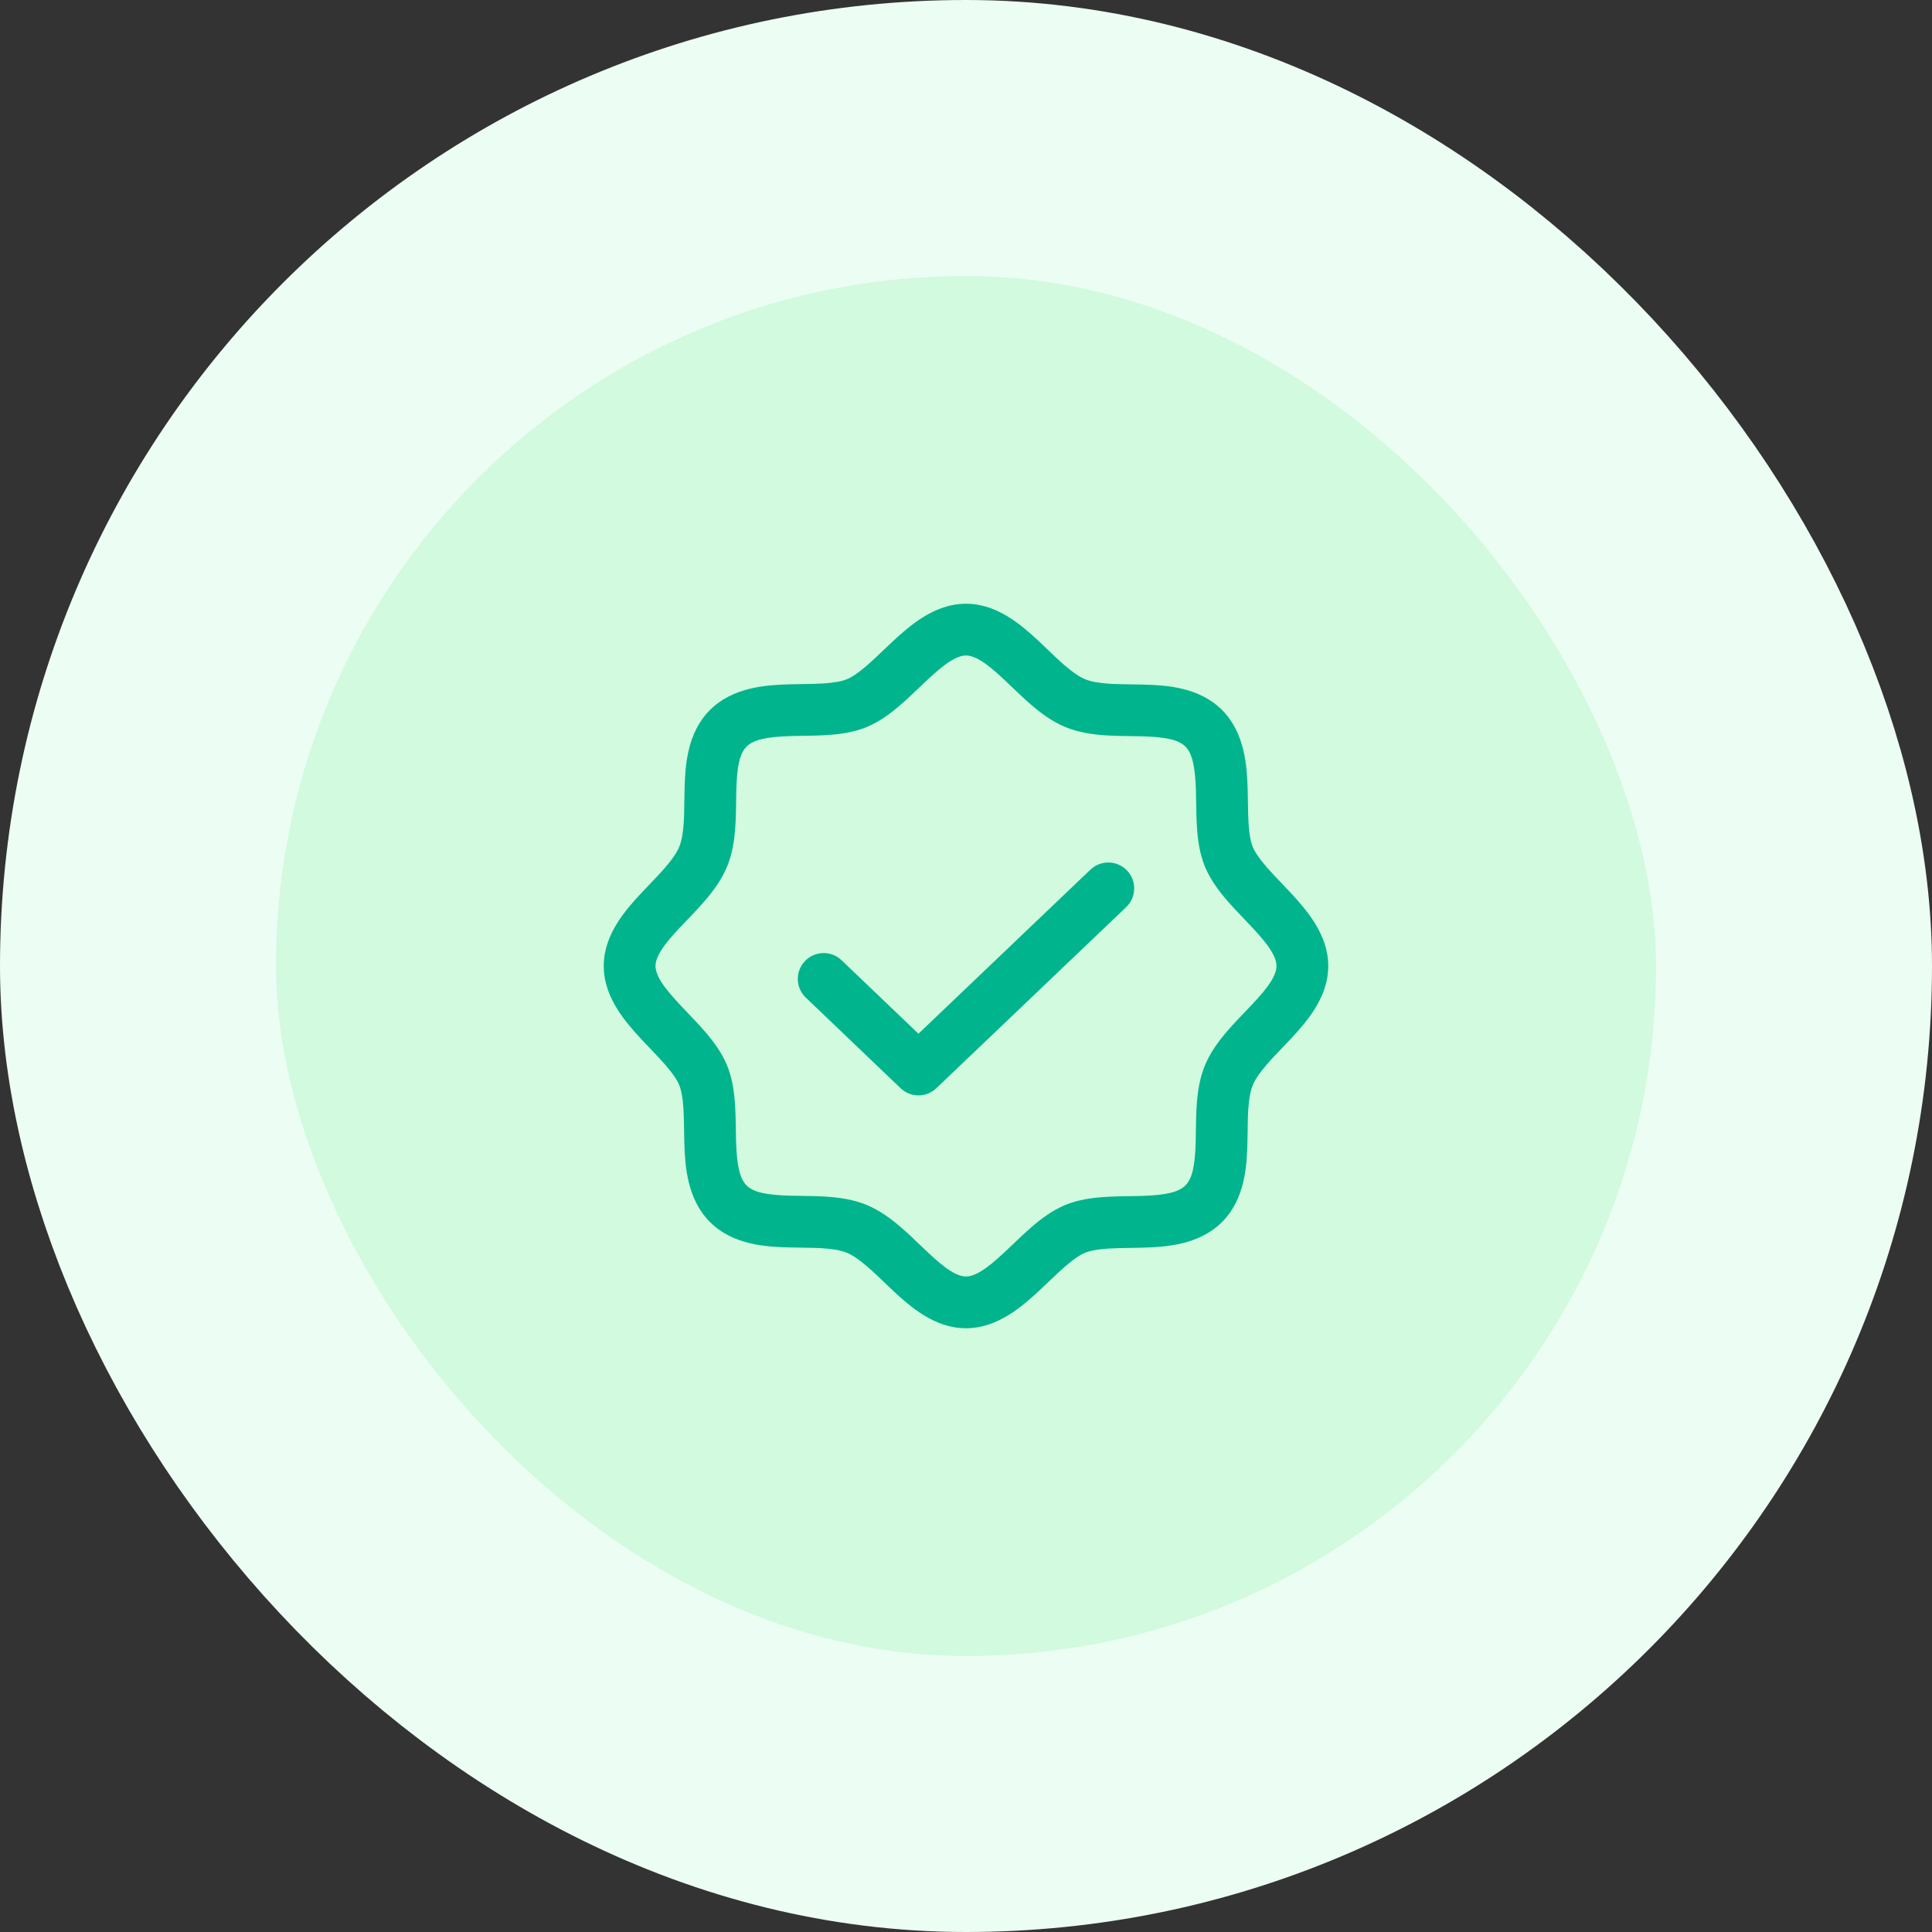 <svg width="56" height="56" viewBox="0 0 56 56" fill="none" xmlns="http://www.w3.org/2000/svg">
<rect x="0" y="0" width="56" height="56" fill="#333333" stroke="none"/>
<rect x="4" y="4" width="48" height="48" rx="24" fill="#D1FADF"/>
<rect x="4" y="4" width="48" height="48" rx="24" stroke="#ECFDF3" stroke-width="8"/>
<path fill-rule="evenodd" clip-rule="evenodd" d="M26.107 20.427C25.833 20.664 25.504 20.914 25.129 21.071C24.75 21.228 24.341 21.282 23.981 21.305C23.745 21.321 23.483 21.325 23.243 21.329C23.129 21.331 23.021 21.332 22.923 21.335C22.202 21.356 21.835 21.445 21.64 21.64C21.446 21.834 21.361 22.19 21.342 22.906C21.34 22.998 21.339 23.099 21.337 23.204C21.334 23.449 21.33 23.72 21.313 23.967C21.288 24.332 21.232 24.744 21.07 25.13C20.91 25.512 20.66 25.844 20.419 26.122C20.256 26.312 20.067 26.509 19.895 26.689C19.822 26.765 19.752 26.837 19.689 26.905C19.457 27.152 19.278 27.362 19.156 27.56C19.038 27.753 19 27.891 19 28C19 28.108 19.038 28.249 19.159 28.446C19.283 28.647 19.465 28.861 19.697 29.11C19.764 29.181 19.837 29.258 19.914 29.339C20.083 29.516 20.268 29.709 20.427 29.893C20.664 30.167 20.914 30.496 21.071 30.871C21.228 31.25 21.282 31.659 21.305 32.019C21.321 32.255 21.325 32.517 21.329 32.757C21.331 32.871 21.332 32.979 21.335 33.077C21.356 33.798 21.445 34.165 21.64 34.36C21.834 34.554 22.19 34.639 22.906 34.658C22.998 34.66 23.099 34.661 23.204 34.663C23.449 34.666 23.72 34.67 23.967 34.687C24.332 34.712 24.744 34.768 25.13 34.93C25.512 35.09 25.844 35.34 26.122 35.581C26.312 35.744 26.509 35.933 26.688 36.105C26.765 36.178 26.837 36.248 26.905 36.311C27.152 36.543 27.362 36.722 27.56 36.844C27.753 36.962 27.891 37 28 37C28.108 37 28.249 36.962 28.446 36.841C28.647 36.717 28.861 36.535 29.11 36.303C29.181 36.236 29.258 36.163 29.339 36.086C29.516 35.917 29.709 35.732 29.893 35.573C30.167 35.336 30.496 35.086 30.871 34.929C31.25 34.772 31.659 34.718 32.019 34.695C32.255 34.679 32.517 34.675 32.757 34.671C32.871 34.669 32.979 34.668 33.077 34.665C33.798 34.644 34.165 34.555 34.36 34.36C34.554 34.166 34.639 33.81 34.658 33.094C34.66 33.002 34.661 32.901 34.663 32.796C34.666 32.551 34.67 32.28 34.687 32.033C34.712 31.668 34.768 31.256 34.93 30.87C35.09 30.488 35.34 30.156 35.581 29.878C35.744 29.688 35.933 29.491 36.105 29.312C36.178 29.235 36.248 29.163 36.311 29.095C36.543 28.848 36.722 28.638 36.844 28.44C36.962 28.247 37 28.109 37 28C37 27.892 36.962 27.751 36.841 27.554C36.717 27.353 36.535 27.139 36.303 26.89C36.236 26.819 36.163 26.742 36.086 26.661C35.917 26.484 35.732 26.291 35.573 26.107C35.336 25.833 35.086 25.504 34.929 25.129C34.772 24.75 34.718 24.341 34.695 23.981C34.679 23.745 34.675 23.483 34.671 23.243C34.669 23.129 34.668 23.021 34.665 22.923C34.644 22.202 34.555 21.835 34.36 21.64C34.166 21.446 33.81 21.361 33.094 21.342C33.002 21.34 32.901 21.339 32.796 21.337C32.551 21.334 32.28 21.33 32.033 21.313C31.668 21.288 31.256 21.232 30.87 21.07C30.488 20.91 30.156 20.66 29.878 20.419C29.688 20.256 29.491 20.067 29.311 19.895C29.235 19.822 29.163 19.752 29.095 19.689C28.848 19.457 28.638 19.278 28.44 19.156C28.247 19.038 28.109 19 28 19C27.892 19 27.751 19.038 27.554 19.159C27.353 19.283 27.139 19.465 26.89 19.697C26.819 19.764 26.742 19.837 26.661 19.914C26.484 20.083 26.291 20.268 26.107 20.427ZM26.768 17.882C27.107 17.673 27.522 17.5 28 17.5C28.477 17.5 28.889 17.671 29.227 17.88C29.561 18.085 29.862 18.352 30.121 18.595C30.215 18.683 30.302 18.767 30.385 18.846C30.549 19.003 30.698 19.146 30.858 19.284C31.092 19.486 31.283 19.617 31.449 19.686C31.611 19.754 31.832 19.796 32.135 19.817C32.341 19.831 32.541 19.833 32.763 19.836C32.879 19.838 33.001 19.84 33.132 19.843C33.791 19.86 34.752 19.91 35.421 20.579C36.088 21.247 36.145 22.215 36.164 22.88C36.168 23.021 36.17 23.151 36.172 23.274C36.175 23.488 36.178 23.682 36.191 23.883C36.211 24.187 36.252 24.401 36.314 24.553C36.378 24.706 36.505 24.891 36.707 25.125C36.843 25.282 36.982 25.427 37.135 25.587C37.218 25.675 37.306 25.766 37.399 25.866C37.644 26.128 37.912 26.433 38.118 26.768C38.327 27.107 38.5 27.522 38.5 28C38.5 28.477 38.329 28.889 38.12 29.227C37.915 29.561 37.648 29.862 37.405 30.121C37.317 30.215 37.233 30.302 37.154 30.385C36.997 30.549 36.854 30.698 36.716 30.858C36.514 31.092 36.383 31.283 36.314 31.449C36.246 31.611 36.204 31.832 36.183 32.135C36.169 32.341 36.167 32.541 36.164 32.763C36.162 32.879 36.16 33.001 36.157 33.132C36.14 33.791 36.09 34.752 35.421 35.421C34.754 36.088 33.785 36.145 33.12 36.164C32.978 36.168 32.849 36.17 32.725 36.172C32.512 36.175 32.318 36.178 32.117 36.191C31.813 36.211 31.599 36.252 31.447 36.314C31.294 36.378 31.109 36.505 30.875 36.707C30.718 36.843 30.573 36.982 30.413 37.135C30.325 37.218 30.234 37.306 30.134 37.399C29.872 37.644 29.567 37.912 29.232 38.118C28.893 38.327 28.478 38.5 28 38.5C27.523 38.5 27.111 38.329 26.773 38.12C26.439 37.915 26.138 37.648 25.879 37.405C25.785 37.317 25.698 37.233 25.615 37.154C25.451 36.997 25.302 36.854 25.142 36.716C24.908 36.514 24.717 36.383 24.551 36.314C24.389 36.246 24.168 36.204 23.865 36.183C23.659 36.169 23.459 36.167 23.237 36.164C23.121 36.162 22.999 36.16 22.868 36.157C22.209 36.14 21.247 36.09 20.579 35.421C19.912 34.754 19.855 33.785 19.836 33.12C19.832 32.978 19.83 32.849 19.828 32.725C19.825 32.512 19.822 32.318 19.809 32.117C19.789 31.813 19.748 31.599 19.686 31.447C19.622 31.294 19.495 31.109 19.293 30.875C19.157 30.718 19.018 30.573 18.865 30.413C18.782 30.325 18.694 30.234 18.601 30.134C18.356 29.872 18.088 29.567 17.882 29.232C17.673 28.893 17.5 28.478 17.5 28C17.5 27.523 17.671 27.111 17.88 26.773C18.085 26.439 18.352 26.138 18.595 25.879C18.683 25.785 18.767 25.698 18.846 25.615C19.003 25.451 19.146 25.302 19.284 25.142C19.486 24.908 19.617 24.717 19.686 24.551C19.754 24.389 19.796 24.168 19.817 23.865C19.831 23.659 19.833 23.459 19.836 23.237C19.838 23.121 19.84 22.999 19.843 22.868C19.86 22.209 19.91 21.247 20.579 20.579C21.247 19.912 22.215 19.855 22.88 19.836C23.021 19.832 23.151 19.83 23.274 19.828C23.488 19.825 23.682 19.822 23.883 19.809C24.187 19.789 24.401 19.748 24.553 19.686C24.706 19.622 24.891 19.495 25.125 19.293C25.282 19.157 25.427 19.018 25.587 18.865C25.675 18.782 25.766 18.694 25.866 18.601C26.128 18.356 26.433 18.088 26.768 17.882Z" fill="#00B48D"/>
<path fill-rule="evenodd" clip-rule="evenodd" d="M32.668 25.232C32.954 25.532 32.942 26.007 32.643 26.293L27.14 31.543C26.85 31.819 26.393 31.819 26.104 31.542L23.357 28.917C23.057 28.631 23.047 28.156 23.333 27.857C23.619 27.557 24.094 27.547 24.393 27.833L26.622 29.963L31.607 25.207C31.907 24.921 32.382 24.933 32.668 25.232Z" fill="#00B48D"/>
</svg>
